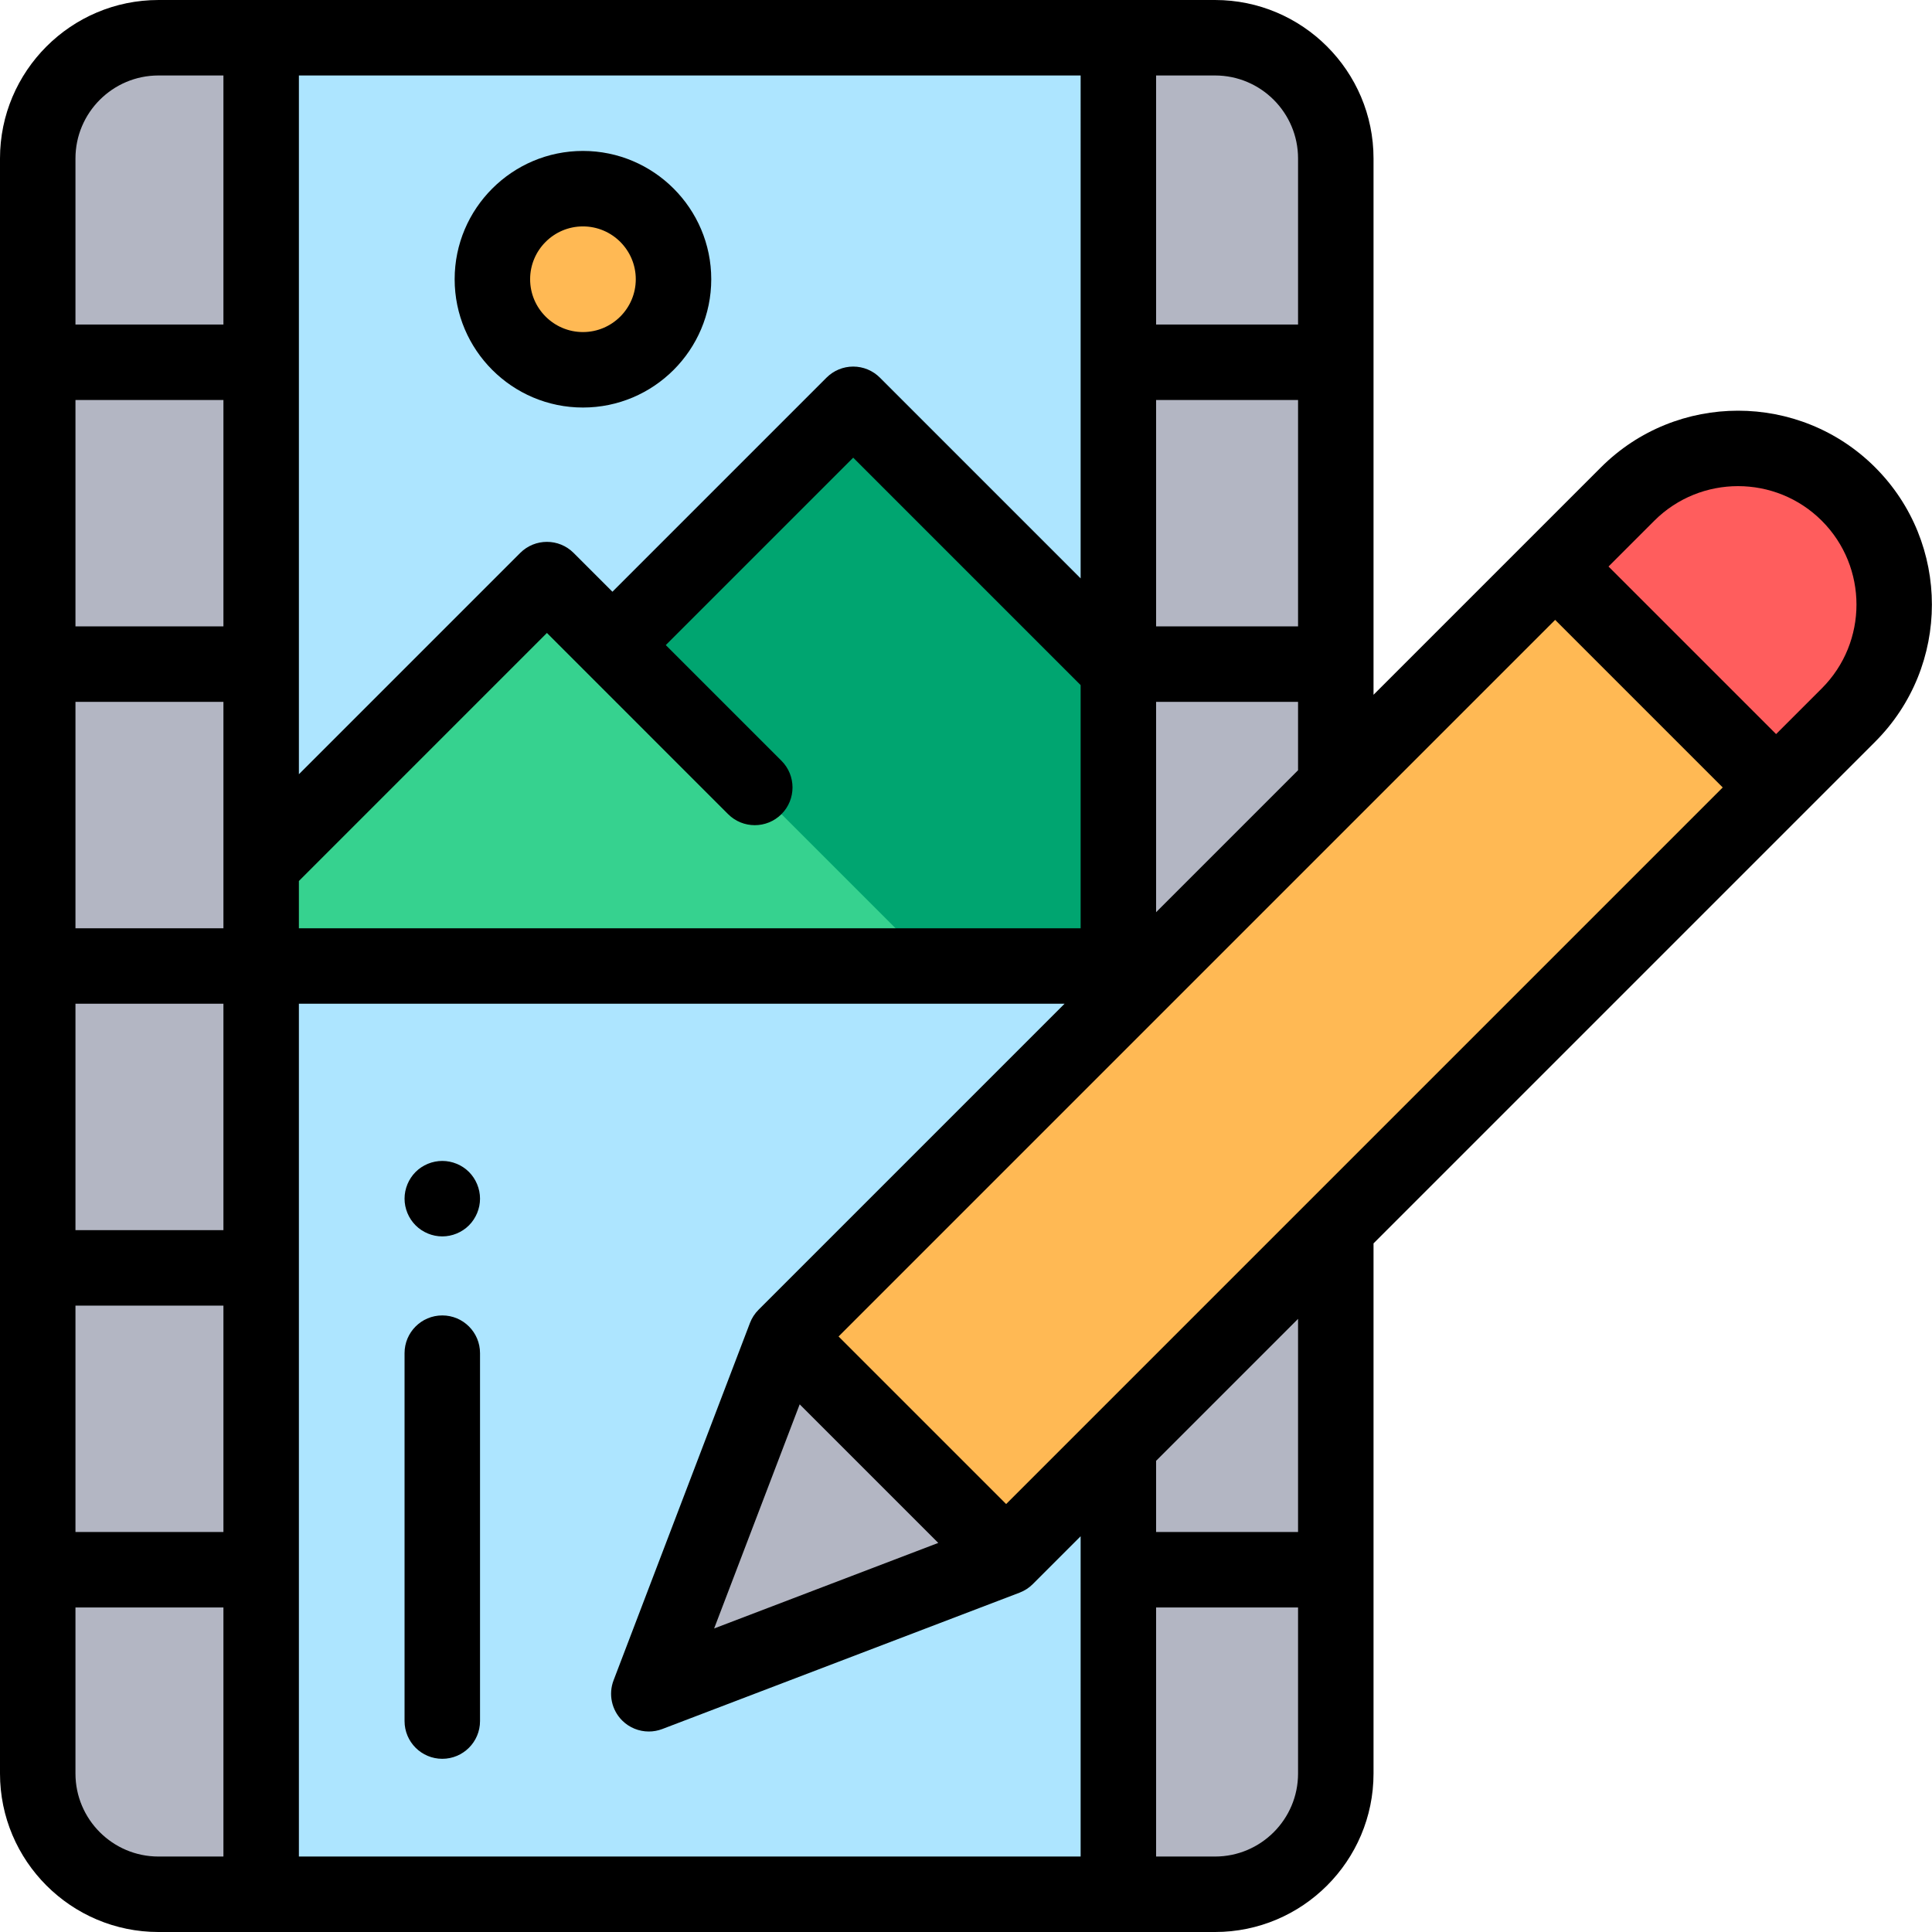 <svg viewBox="0 0 512 512" xmlns="http://www.w3.org/2000/svg"><path d="m10 470v-428c0-17.672 14.328-32 32-32h280c17.672 0 32 14.328 32 32v428c0 17.672-14.328 32-32 32h-280c-17.672 0-32-14.328-32-32zm0 0" fill="#b3b6c3"/><path d="m69.211 10.137h227.168v491.863h-227.168zm0 0" fill="#ade5ff"/><path d="m77.254 256h218.332v-79.379l-69.477-69.477zm0 0" fill="#00a570"/><path d="m144.941 153.598-76.527 76.527v25.875h178.93zm0 0" fill="#36d28f"/><path d="m208.086 354.18 223.238-223.238c16.168-16.168 42.383-16.168 58.551 0 16.168 16.168 16.168 42.379 0 58.551l-223.238 223.238zm0 0" fill="#ffb954"/><path d="m470.684 208.684 19.191-19.191c16.168-16.168 16.168-42.383 0-58.551-16.168-16.168-42.383-16.168-58.551 0l-19.191 19.191zm0 0" fill="#ff5d5d"/><path d="m171.945 448.871 36.141-94.691 58.551 58.551zm0 0" fill="#b3b6c3"/><path d="m178.488 74c0 13.254-10.746 24-24 24-13.254 0-24-10.746-24-24s10.746-24 24-24c13.254 0 24 10.746 24 24zm0 0" fill="#ffb954"/><path d="m496.945 123.867c-20.043-20.039-52.652-20.039-72.691 0l-60.254 60.254v-142.121c0-23.16-18.84-42-42-42h-280c-23.16 0-42 18.84-42 42v428c0 23.16 18.84 42 42 42h280c23.16 0 42-18.84 42-42v-140.492l132.945-132.945c20.039-20.043 20.039-52.652 0-72.695zm-230.309 274.719-44.41-44.406 189.906-189.906 44.406 44.41zm19.742 93.414h-207.168v-226h202.91l-81.105 81.105c-.996.996-1.773 2.191-2.273 3.508l-36.141 94.691c-1.406 3.684-.516 7.848 2.27 10.637 1.91 1.91 4.469 2.926 7.074 2.926 1.195 0 2.402-.215 3.562-.656l94.691-36.141c1.316-.504 2.512-1.277 3.508-2.273l12.672-12.672zm57.621-326h-37.621v-60h37.621zm-324 20h39.211v60h-39.211zm39.211 80v60h-39.211v-60zm20-32.527 65.73-65.734 48.012 48.016c3.906 3.902 10.234 3.902 14.145 0 3.902-3.906 3.902-10.238 0-14.145l-30.656-30.656 49.668-49.668 60.27 60.273v64.441h-207.168zm207.168-80.199-53.199-53.199c-1.875-1.875-4.418-2.93-7.07-2.93s-5.195 1.055-7.07 2.93l-56.738 56.738-10.289-10.285c-3.906-3.906-10.234-3.906-14.145 0l-58.656 58.656v-185.184h207.168zm-227.168 12.727h-39.211v-60h39.211zm-39.211 180h39.211v60h-39.211zm191.926 26.16 36.727 36.727-59.398 22.672zm94.453-130.418v-55.742h37.621v18.121zm37.621-199.742v44h-37.621v-66h15.621c12.133 0 22 9.867 22 22zm-302-22h17.211v66h-39.211v-44c0-12.133 9.867-22 22-22zm-22 450v-44h39.211v66h-17.211c-12.133 0-22-9.867-22-22zm302 22h-15.621v-66h37.621v44c0 12.133-9.867 22-22 22zm22-86h-37.621v-18.871l37.621-37.621zm138.805-223.578-12.121 12.117-44.41-44.406 12.121-12.121c12.242-12.242 32.164-12.242 44.41 0 12.242 12.242 12.242 32.164 0 44.41zm0 0"/><path d="m154.488 108c18.746 0 34-15.254 34-34s-15.254-34-34-34c-18.75 0-34 15.254-34 34s15.25 34 34 34zm0-48c7.719 0 14 6.281 14 14s-6.281 14-14 14-14-6.281-14-14 6.281-14 14-14zm0 0"/><path d="m117.211 348.602c-5.523 0-10 4.477-10 10v97.5c0 5.523 4.477 10 10 10 5.52 0 10-4.477 10-10v-97.5c0-5.523-4.48-10-10-10zm0 0"/><path d="m117.211 307.66c-2.633 0-5.211 1.059-7.07 2.918-1.859 1.871-2.93 4.441-2.93 7.082 0 2.629 1.07 5.211 2.93 7.07s4.43 2.93 7.07 2.93c2.629 0 5.211-1.07 7.07-2.93 1.859-1.871 2.93-4.441 2.93-7.07s-1.07-5.211-2.93-7.082c-1.859-1.859-4.441-2.918-7.07-2.918zm0 0"/></svg>